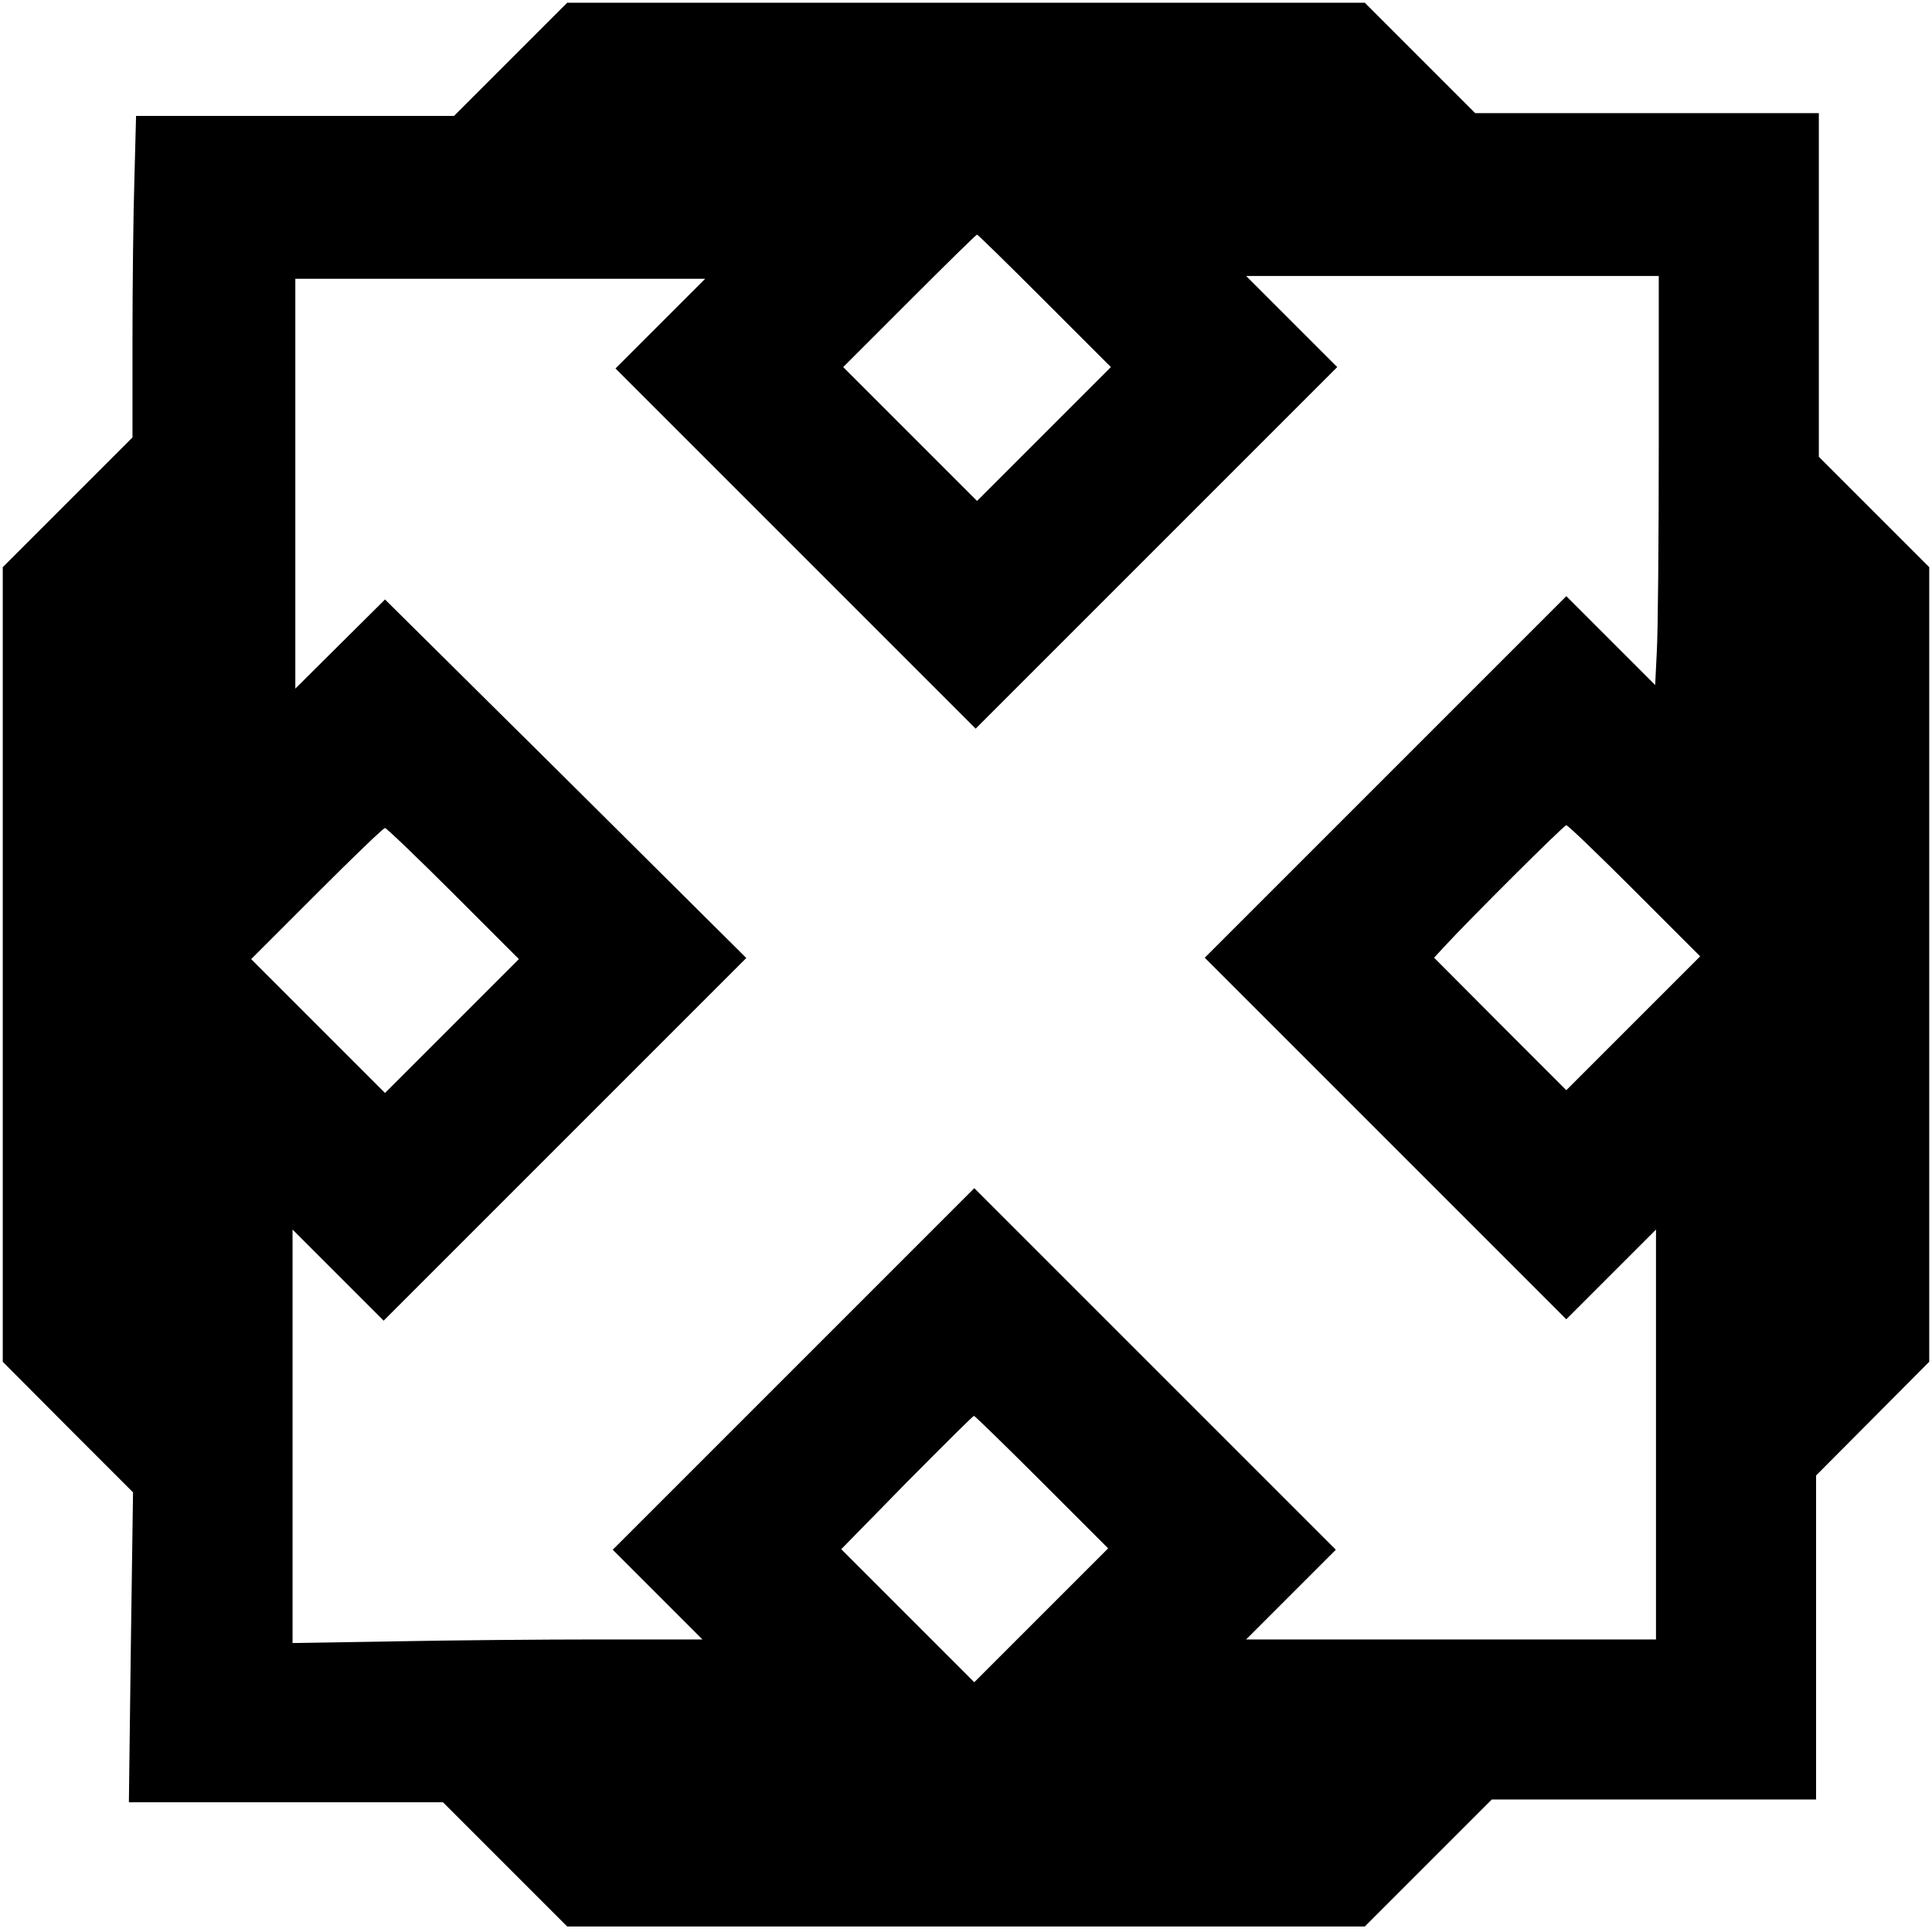 <?xml version="1.0" standalone="no"?>
<!DOCTYPE svg PUBLIC "-//W3C//DTD SVG 20010904//EN"
 "http://www.w3.org/TR/2001/REC-SVG-20010904/DTD/svg10.dtd">
<svg version="1.0" xmlns="http://www.w3.org/2000/svg"
 width="700pt" height="700pt" viewBox="0 0 700 700"
 preserveAspectRatio="xMidYMid meet">
<g transform="translate(0,700) scale(0.1,-0.1)"
fill="#000000" stroke="none">
<path d="M1850 6785 l-205 -205 -576 0 -576 0 -6 -227 c-4 -124 -7 -386 -7
-582 l0 -356 -235 -235 -235 -235 0 -1439 0 -1440 236 -237 236 -236 -8 -562
-7 -561 569 0 569 0 225 -225 225 -225 1445 0 1445 0 230 230 230 230 587 0
588 0 0 587 0 587 205 206 205 206 0 1440 0 1439 -200 200 -200 200 0 622 0
623 -623 0 -622 0 -200 200 -200 200 -1445 0 -1445 0 -205 -205z m1935 -875
l240 -240 -243 -243 -242 -242 -242 242 -243 243 240 240 c132 132 242 240
245 240 3 0 113 -108 245 -240z m2225 -528 c0 -341 -3 -674 -7 -741 l-6 -123
-161 161 -161 161 -655 -655 -655 -655 655 -655 655 -655 162 162 163 163 0
-743 0 -742 -742 0 -743 0 163 163 162 162 -655 655 -655 655 -655 -655 -655
-655 162 -162 163 -163 -375 0 c-206 0 -540 -3 -743 -7 l-367 -6 0 749 0 749
165 -165 165 -165 657 657 657 657 -654 650 -655 649 -162 -161 -163 -162 0
743 0 742 742 0 743 0 -163 -163 -162 -162 653 -653 652 -652 655 655 655 655
-165 165 -165 165 748 0 747 0 0 -618z m-87 -1610 l237 -237 -243 -243 -242
-242 -240 240 -239 240 34 37 c90 98 436 443 445 443 6 0 117 -107 248 -238z
m-4281 -9 l238 -238 -242 -242 -243 -243 -242 242 -243 243 237 237 c131 131
242 238 248 238 5 0 117 -107 247 -237z m2133 -2133 l240 -240 -243 -243 -242
-242 -241 241 -241 241 237 242 c131 132 240 241 244 241 3 0 114 -108 246
-240z"/>
</g>
</svg>
